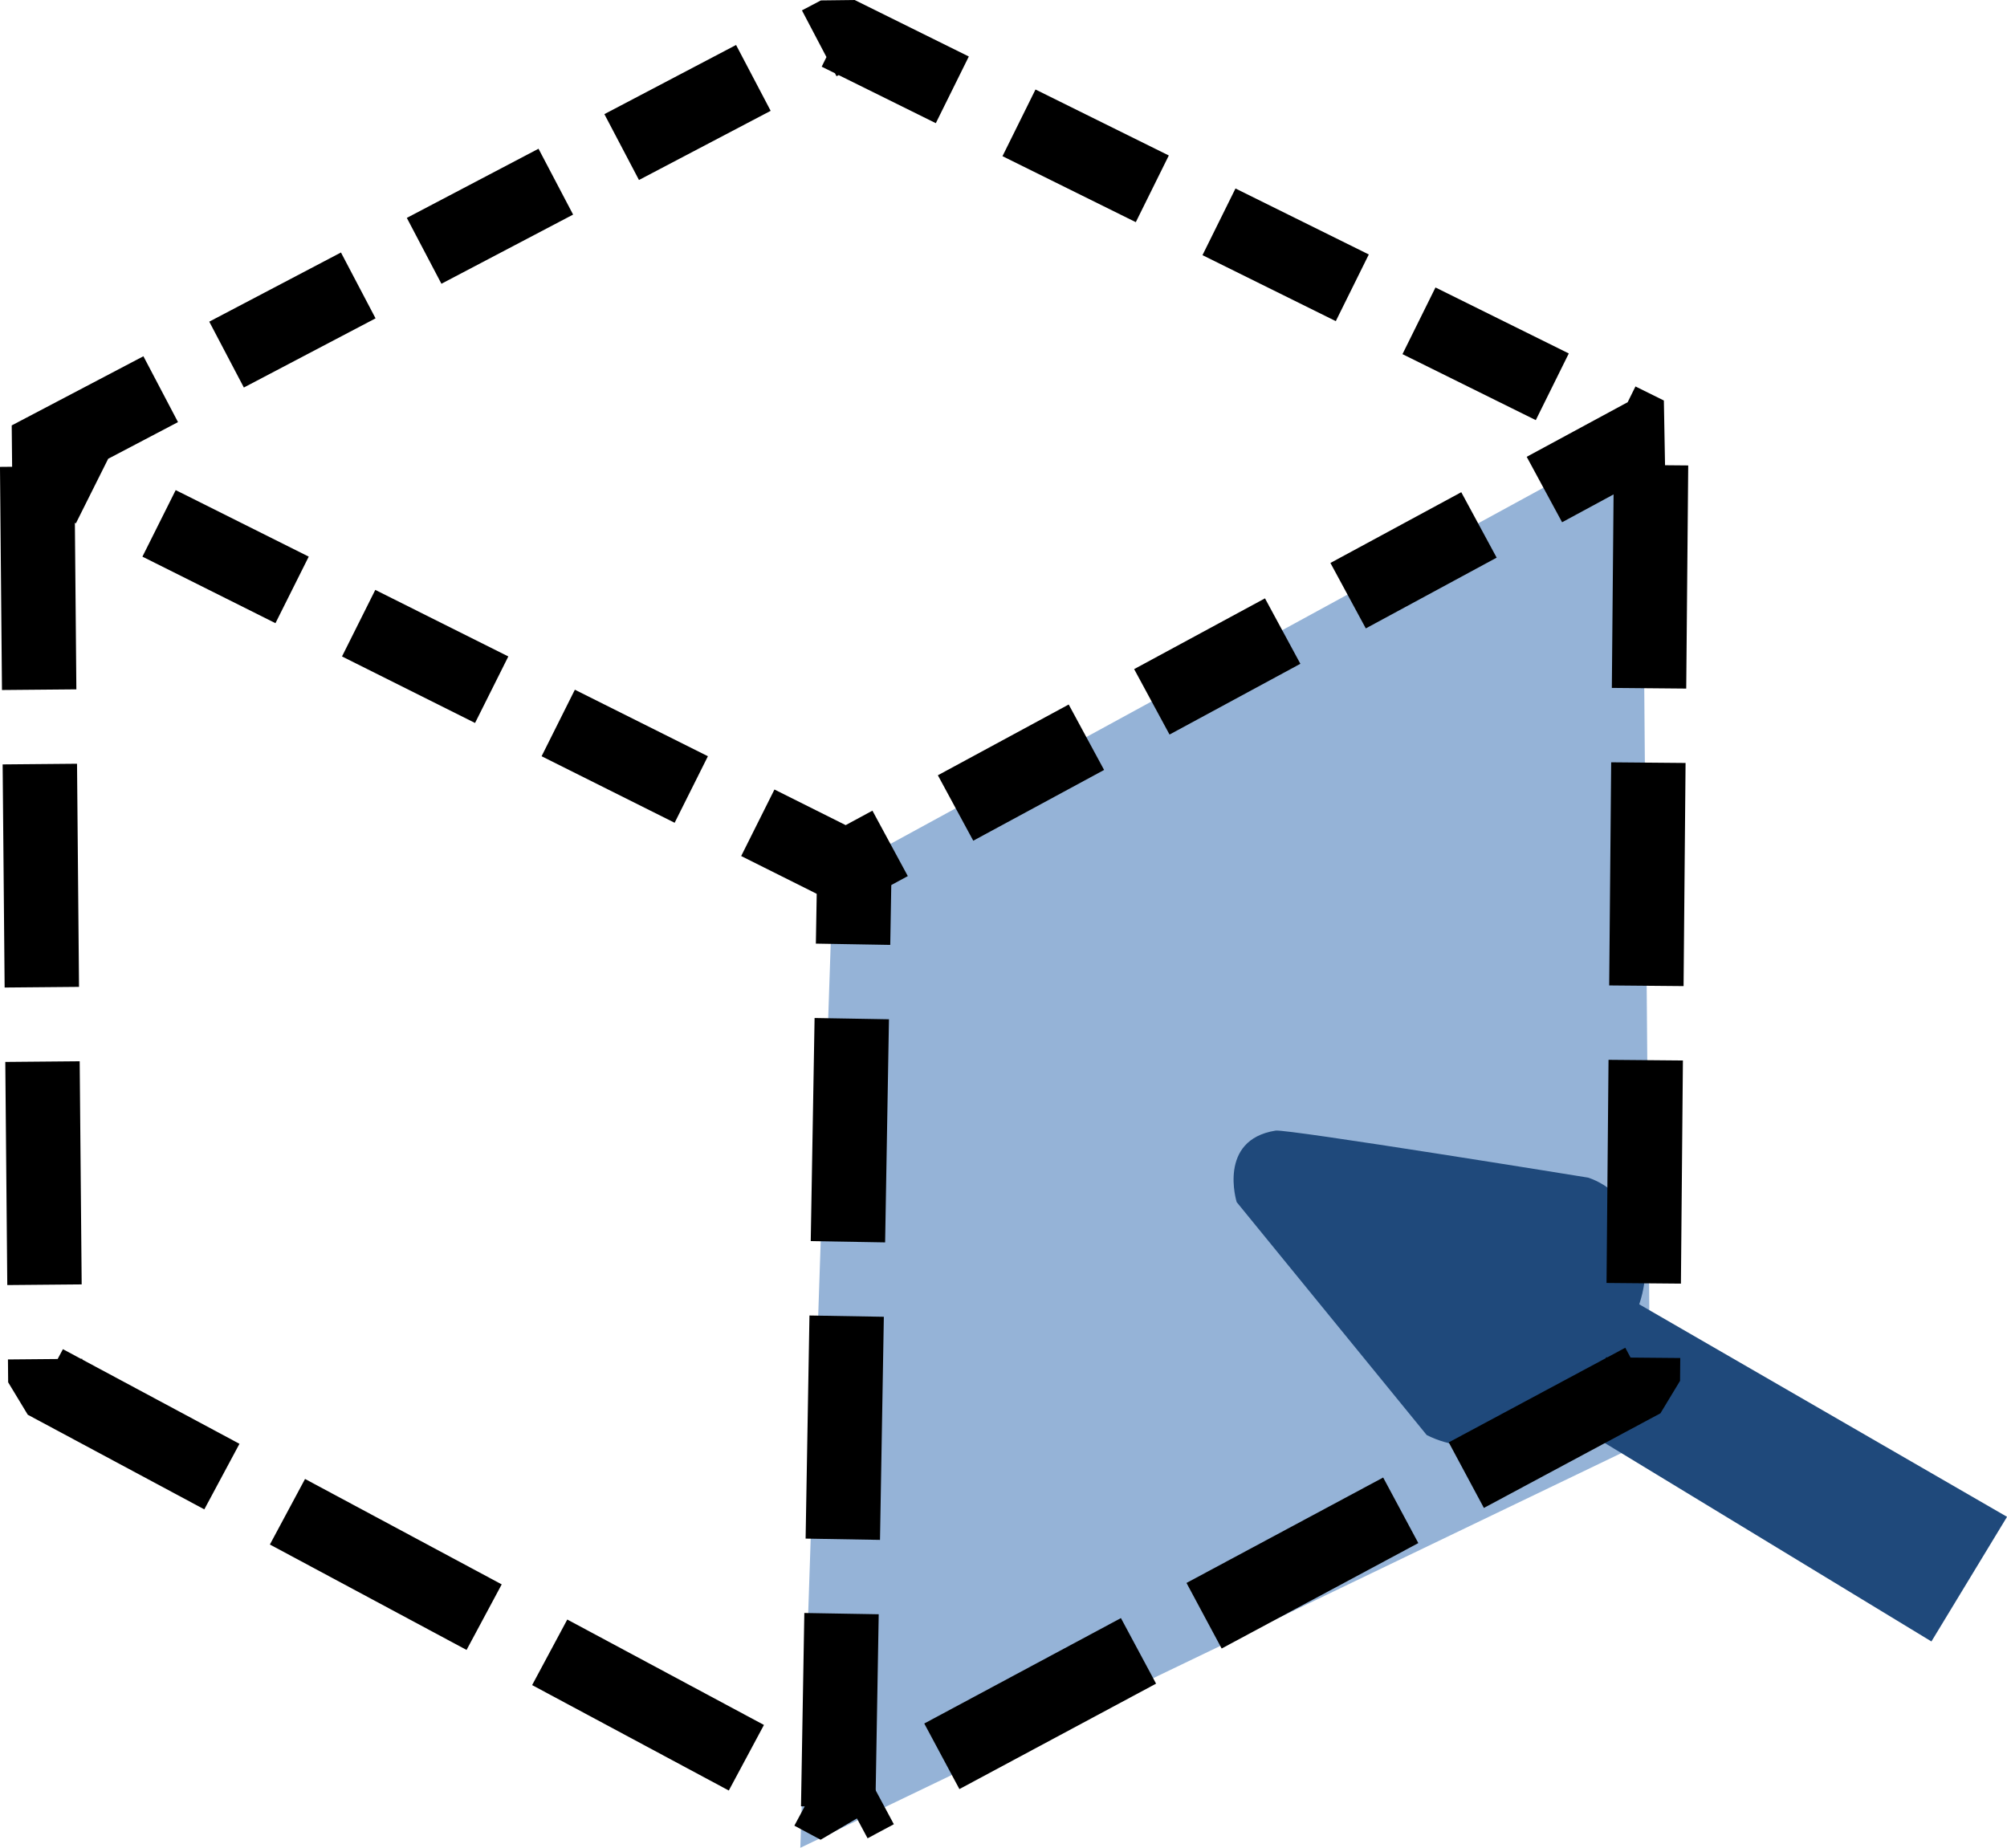 <?xml version="1.0" encoding="UTF-8" standalone="no"?>
<!-- Created with Inkscape (http://www.inkscape.org/) -->

<svg
   xmlns:dc="http://purl.org/dc/elements/1.1/"
   xmlns:cc="http://creativecommons.org/ns#"
   xmlns:rdf="http://www.w3.org/1999/02/22-rdf-syntax-ns#"
   xmlns:svg="http://www.w3.org/2000/svg"
   xmlns="http://www.w3.org/2000/svg"
   xmlns:sodipodi="http://sodipodi.sourceforge.net/DTD/sodipodi-0.dtd"
   xmlns:inkscape="http://www.inkscape.org/namespaces/inkscape"
   width="15.326mm"
   height="14.111mm"
   viewBox="0 0 54.306 50"
   id="svg2"
   version="1.1"
   inkscape:version="0.91 r13725"
   sodipodi:docname="perspective1.svg">
  <defs
     id="defs4">
    <marker
       inkscape:stockid="Arrow1Lstart"
       orient="auto"
       refY="0"
       refX="0"
       id="marker4463"
       style="overflow:visible"
       inkscape:isstock="true">
      <path
         id="path4465"
         d="M 0,0 5,-5 -12.5,0 5,5 0,0 Z"
         style="fill:#000000;fill-opacity:1;fill-rule:evenodd;stroke:#000000;stroke-width:1pt;stroke-opacity:1"
         transform="matrix(0.8,0,0,0.8,10,0)"
         inkscape:connector-curvature="0" />
    </marker>
    <marker
       inkscape:stockid="Arrow1Lend"
       orient="auto"
       refY="0"
       refX="0"
       id="Arrow1Lend"
       style="overflow:visible"
       inkscape:isstock="true">
      <path
         id="path4164"
         d="M 0,0 5,-5 -12.5,0 5,5 0,0 Z"
         style="fill:#000000;fill-opacity:1;fill-rule:evenodd;stroke:#000000;stroke-width:1pt;stroke-opacity:1"
         transform="matrix(-0.8,0,0,-0.8,-10,0)"
         inkscape:connector-curvature="0" />
    </marker>
    <marker
       inkscape:stockid="Arrow1Lstart"
       orient="auto"
       refY="0"
       refX="0"
       id="Arrow1Lstart"
       style="overflow:visible"
       inkscape:isstock="true">
      <path
         id="path4161"
         d="M 0,0 5,-5 -12.5,0 5,5 0,0 Z"
         style="fill:#000000;fill-opacity:1;fill-rule:evenodd;stroke:#000000;stroke-width:1pt;stroke-opacity:1"
         transform="matrix(0.8,0,0,0.8,10,0)"
         inkscape:connector-curvature="0" />
    </marker>
  </defs>
  <sodipodi:namedview
     id="base"
     pagecolor="#ffffff"
     bordercolor="#666666"
     borderopacity="1.0"
     inkscape:pageopacity="0.0"
     inkscape:pageshadow="2"
     inkscape:zoom="0.7"
     inkscape:cx="84.28076"
     inkscape:cy="14.556765"
     inkscape:document-units="px"
     inkscape:current-layer="layer1"
     showgrid="false"
     inkscape:window-width="1280"
     inkscape:window-height="657"
     inkscape:window-x="-8"
     inkscape:window-y="-8"
     inkscape:window-maximized="1"
     fit-margin-top="0"
     fit-margin-left="0"
     fit-margin-right="0"
     fit-margin-bottom="0" />
  <g
     inkscape:label="Ebene 1"
     inkscape:groupmode="layer"
     id="layer1"
     transform="translate(-197.786,-559.505)">
    <path
       style="fill:#95b3d7;fill-opacity:1;fill-rule:evenodd;stroke:none;stroke-width:1px;stroke-linecap:butt;stroke-linejoin:bevel;stroke-opacity:1"
       d="m 220.326,583.187 21.895,-11.943 0.221,27.203 -23.001,11.058 z"
       id="path5158"
       inkscape:connector-curvature="0" />
    <path
       style="opacity:1;fill:none;fill-opacity:1;fill-rule:evenodd;stroke:#000000;stroke-width:2.013;stroke-linecap:butt;stroke-linejoin:bevel;stroke-miterlimit:4;stroke-dasharray:4.025, 2.013;stroke-dashoffset:0;stroke-opacity:1"
       d="m 198.571,571.907 21.895,-11.5 21.895,10.837 -21.674,11.722 z"
       id="path3347"
       inkscape:connector-curvature="0" />
    <path
       style="fill:none;fill-rule:evenodd;stroke:#000000;stroke-width:2.013;stroke-linecap:butt;stroke-linejoin:bevel;stroke-miterlimit:4;stroke-dasharray:6.038, 2.013;stroke-dashoffset:0;stroke-opacity:1"
       d="m 198.792,572.129 0.221,24.77 21.453,11.5 0.442,-25.655"
       id="path4149"
       inkscape:connector-curvature="0"
       sodipodi:nodetypes="cccc" />
    <path
       style="fill:#1f497b;fill-opacity:1;fill-rule:evenodd;stroke:none;stroke-width:1px;stroke-linecap:butt;stroke-linejoin:bevel;stroke-opacity:1"
       d="m 250.047,603.921 2.046,-3.373 -9.952,-5.75 c 0.515,-1.537 -0.215,-3.037 -1.382,-3.428 0,0 -8.183,-1.327 -8.459,-1.272 -1.578,0.251 -1.051,1.935 -1.051,1.935 l 5.142,6.303 c 1.312,0.654 2.43,0.056 3.373,-0.663 z"
       id="path5153"
       inkscape:connector-curvature="0"
       sodipodi:nodetypes="ccccccccc" />
    <path
       style="fill:none;fill-rule:evenodd;stroke:#000000;stroke-width:2.013;stroke-linecap:butt;stroke-linejoin:bevel;stroke-miterlimit:4;stroke-dasharray:6.038, 2.013;stroke-dashoffset:0;stroke-opacity:1"
       d="m 242.46,572.09 -0.221,24.77 -21.453,11.5"
       id="path4149-9"
       inkscape:connector-curvature="0"
       sodipodi:nodetypes="ccc" />
  </g>
</svg>
